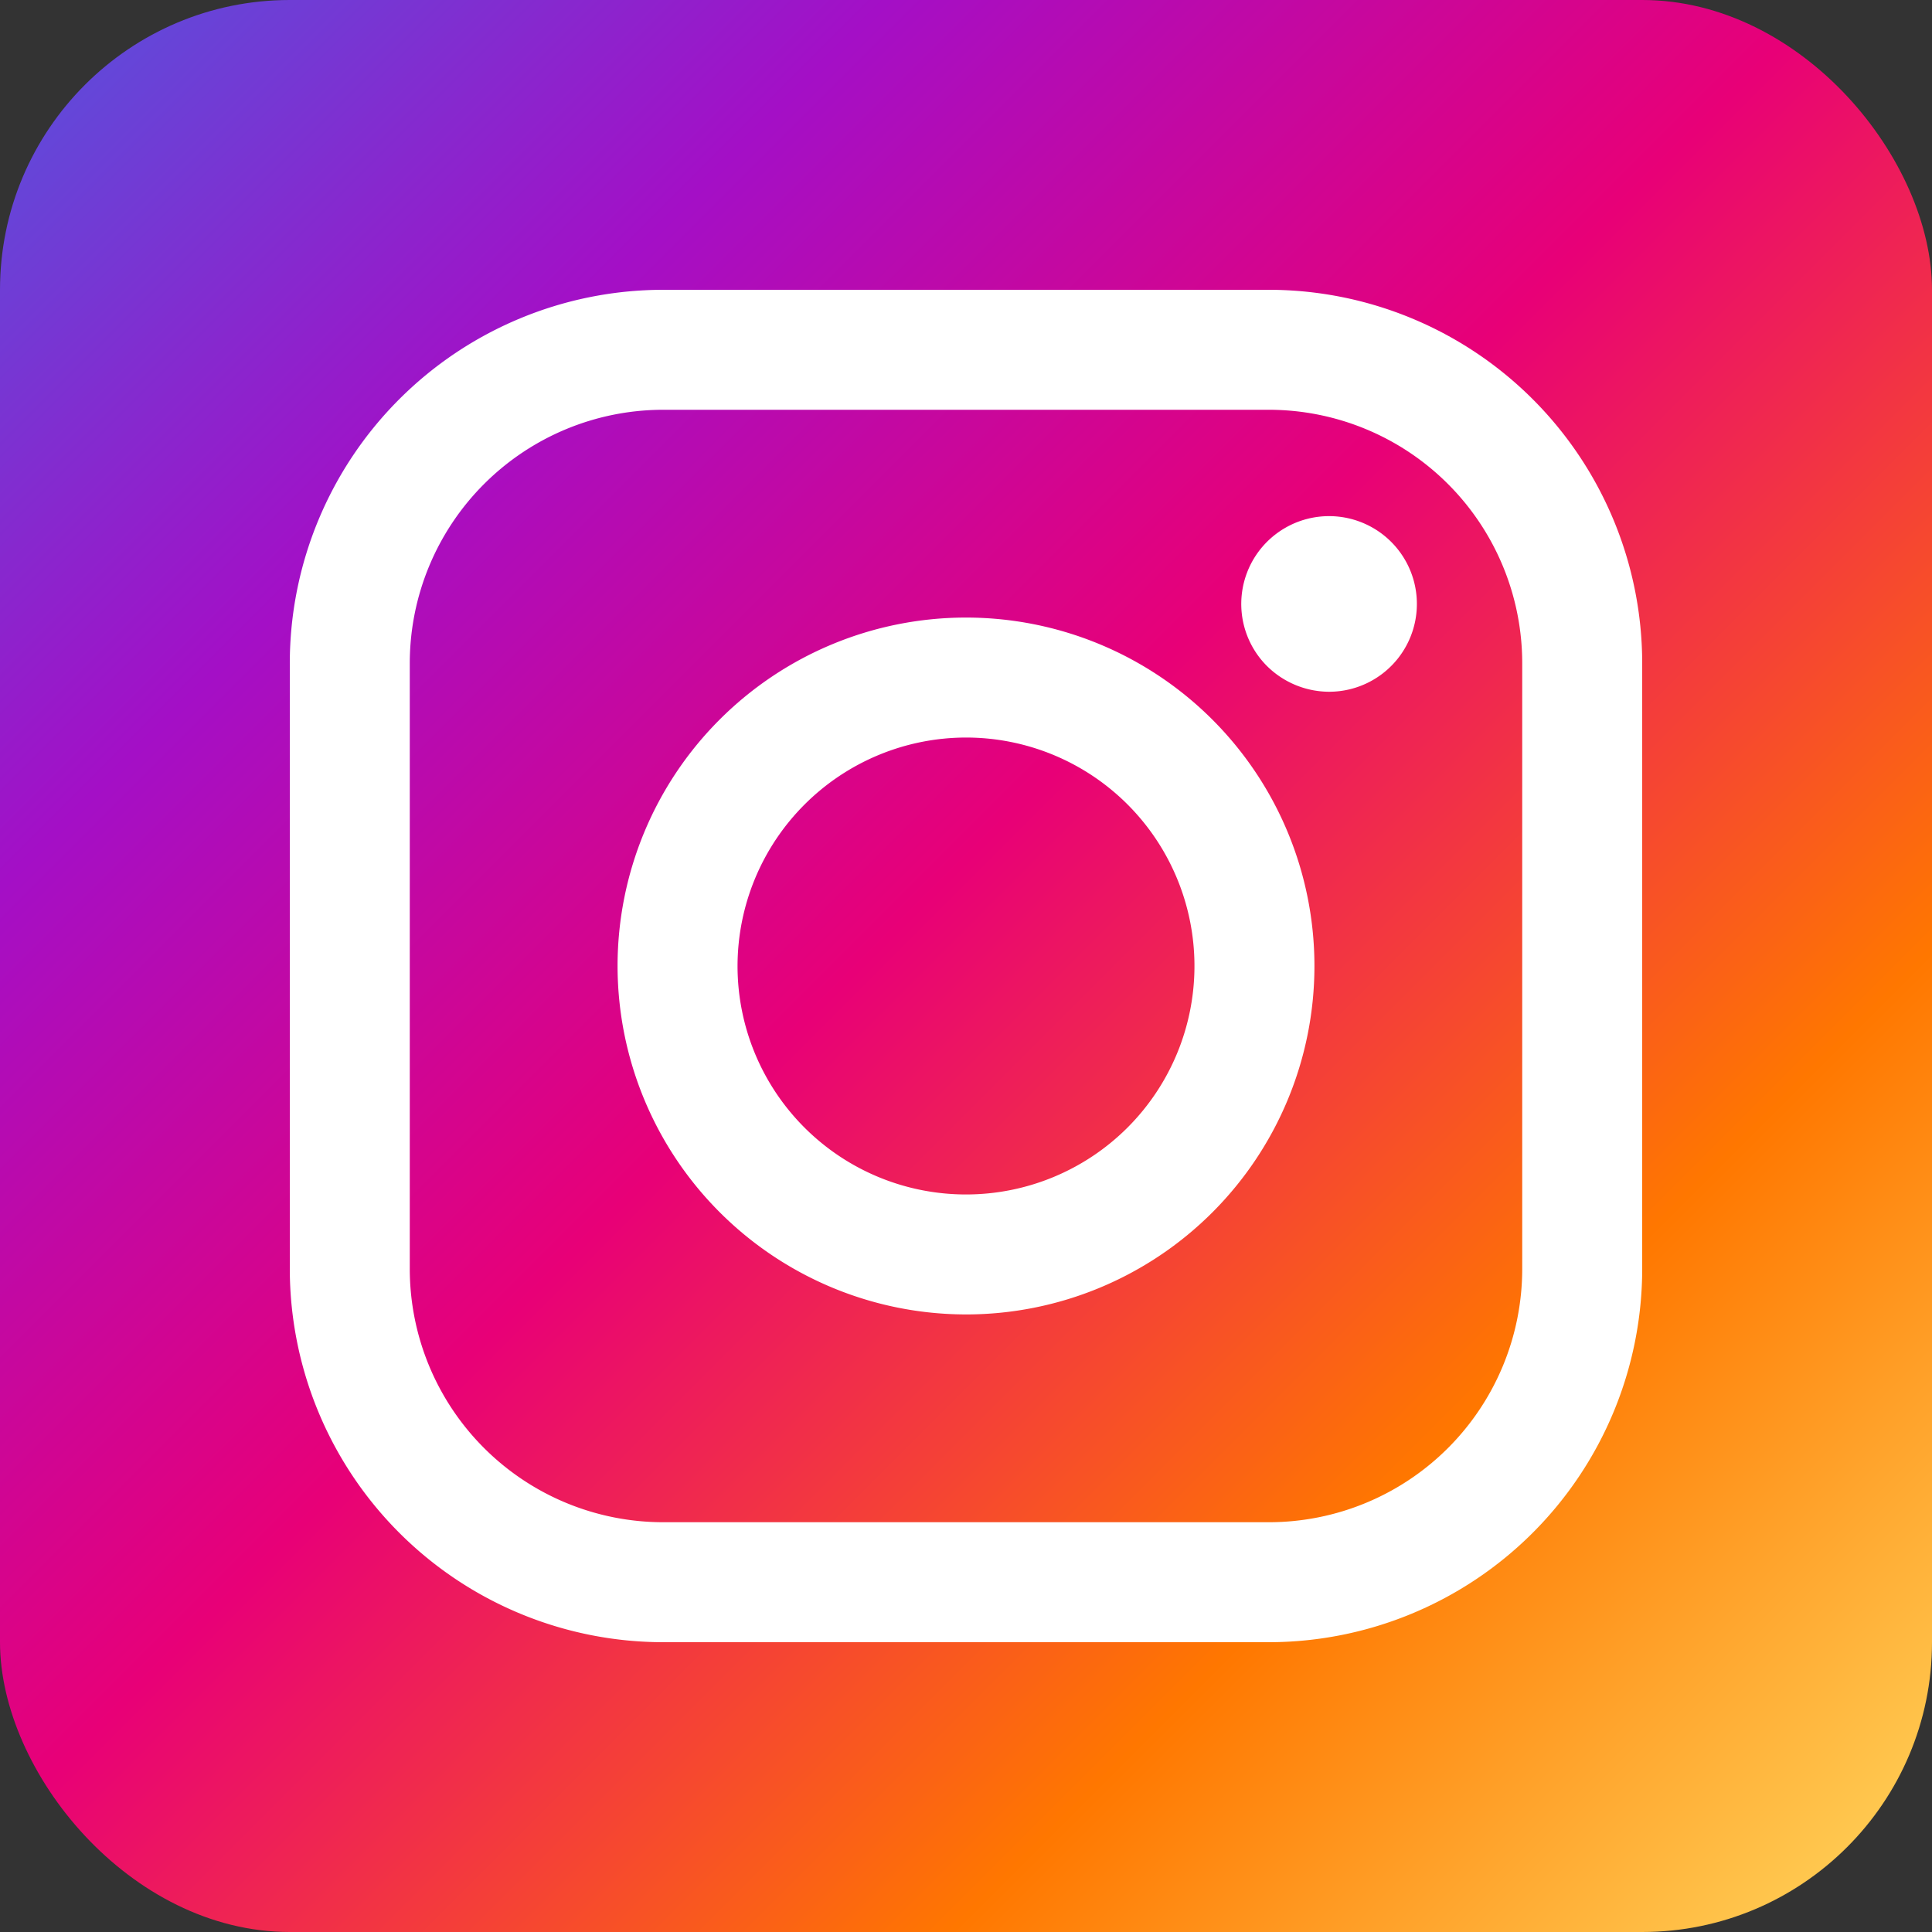 <svg xmlns="http://www.w3.org/2000/svg" xmlns:xlink="http://www.w3.org/1999/xlink" viewBox="1209 -347 20 20"><rect x="1209" y="-347" width="20" height="20" fill="#333333" stroke="none"/><defs><style>.a{fill:url(#a);}.b{fill:#fff;}</style><linearGradient id="a" x2="1" y2="1" gradientUnits="objectBoundingBox"><stop offset="0" stop-color="#5355dd"/><stop offset="0.232" stop-color="#a40fc6"/><stop offset="0.473" stop-color="#e80077"/><stop offset="0.744" stop-color="#f70"/><stop offset="1" stop-color="#ffda61"/></linearGradient></defs><g transform="translate(-9 -222)"><rect class="a" width="20" height="20" rx="3" transform="translate(1218 -125)"/><path class="b" d="M3.864,14A3.868,3.868,0,0,1,0,10.137V3.864A3.868,3.868,0,0,1,3.864,0h6.273A3.868,3.868,0,0,1,14,3.864v6.273A3.868,3.868,0,0,1,10.137,14ZM1.242,3.864v6.273a2.624,2.624,0,0,0,2.622,2.621h6.273a2.623,2.623,0,0,0,2.621-2.621V3.864a2.624,2.624,0,0,0-2.621-2.622H3.864A2.625,2.625,0,0,0,1.242,3.864ZM3.393,7A3.607,3.607,0,1,1,7,10.607,3.611,3.611,0,0,1,3.393,7ZM4.635,7A2.365,2.365,0,1,0,7,4.635,2.368,2.368,0,0,0,4.635,7Zm5.48-3.106a.909.909,0,1,1,.644.267A.918.918,0,0,1,10.115,3.894Z" transform="translate(1221 -122)"/></g></svg>